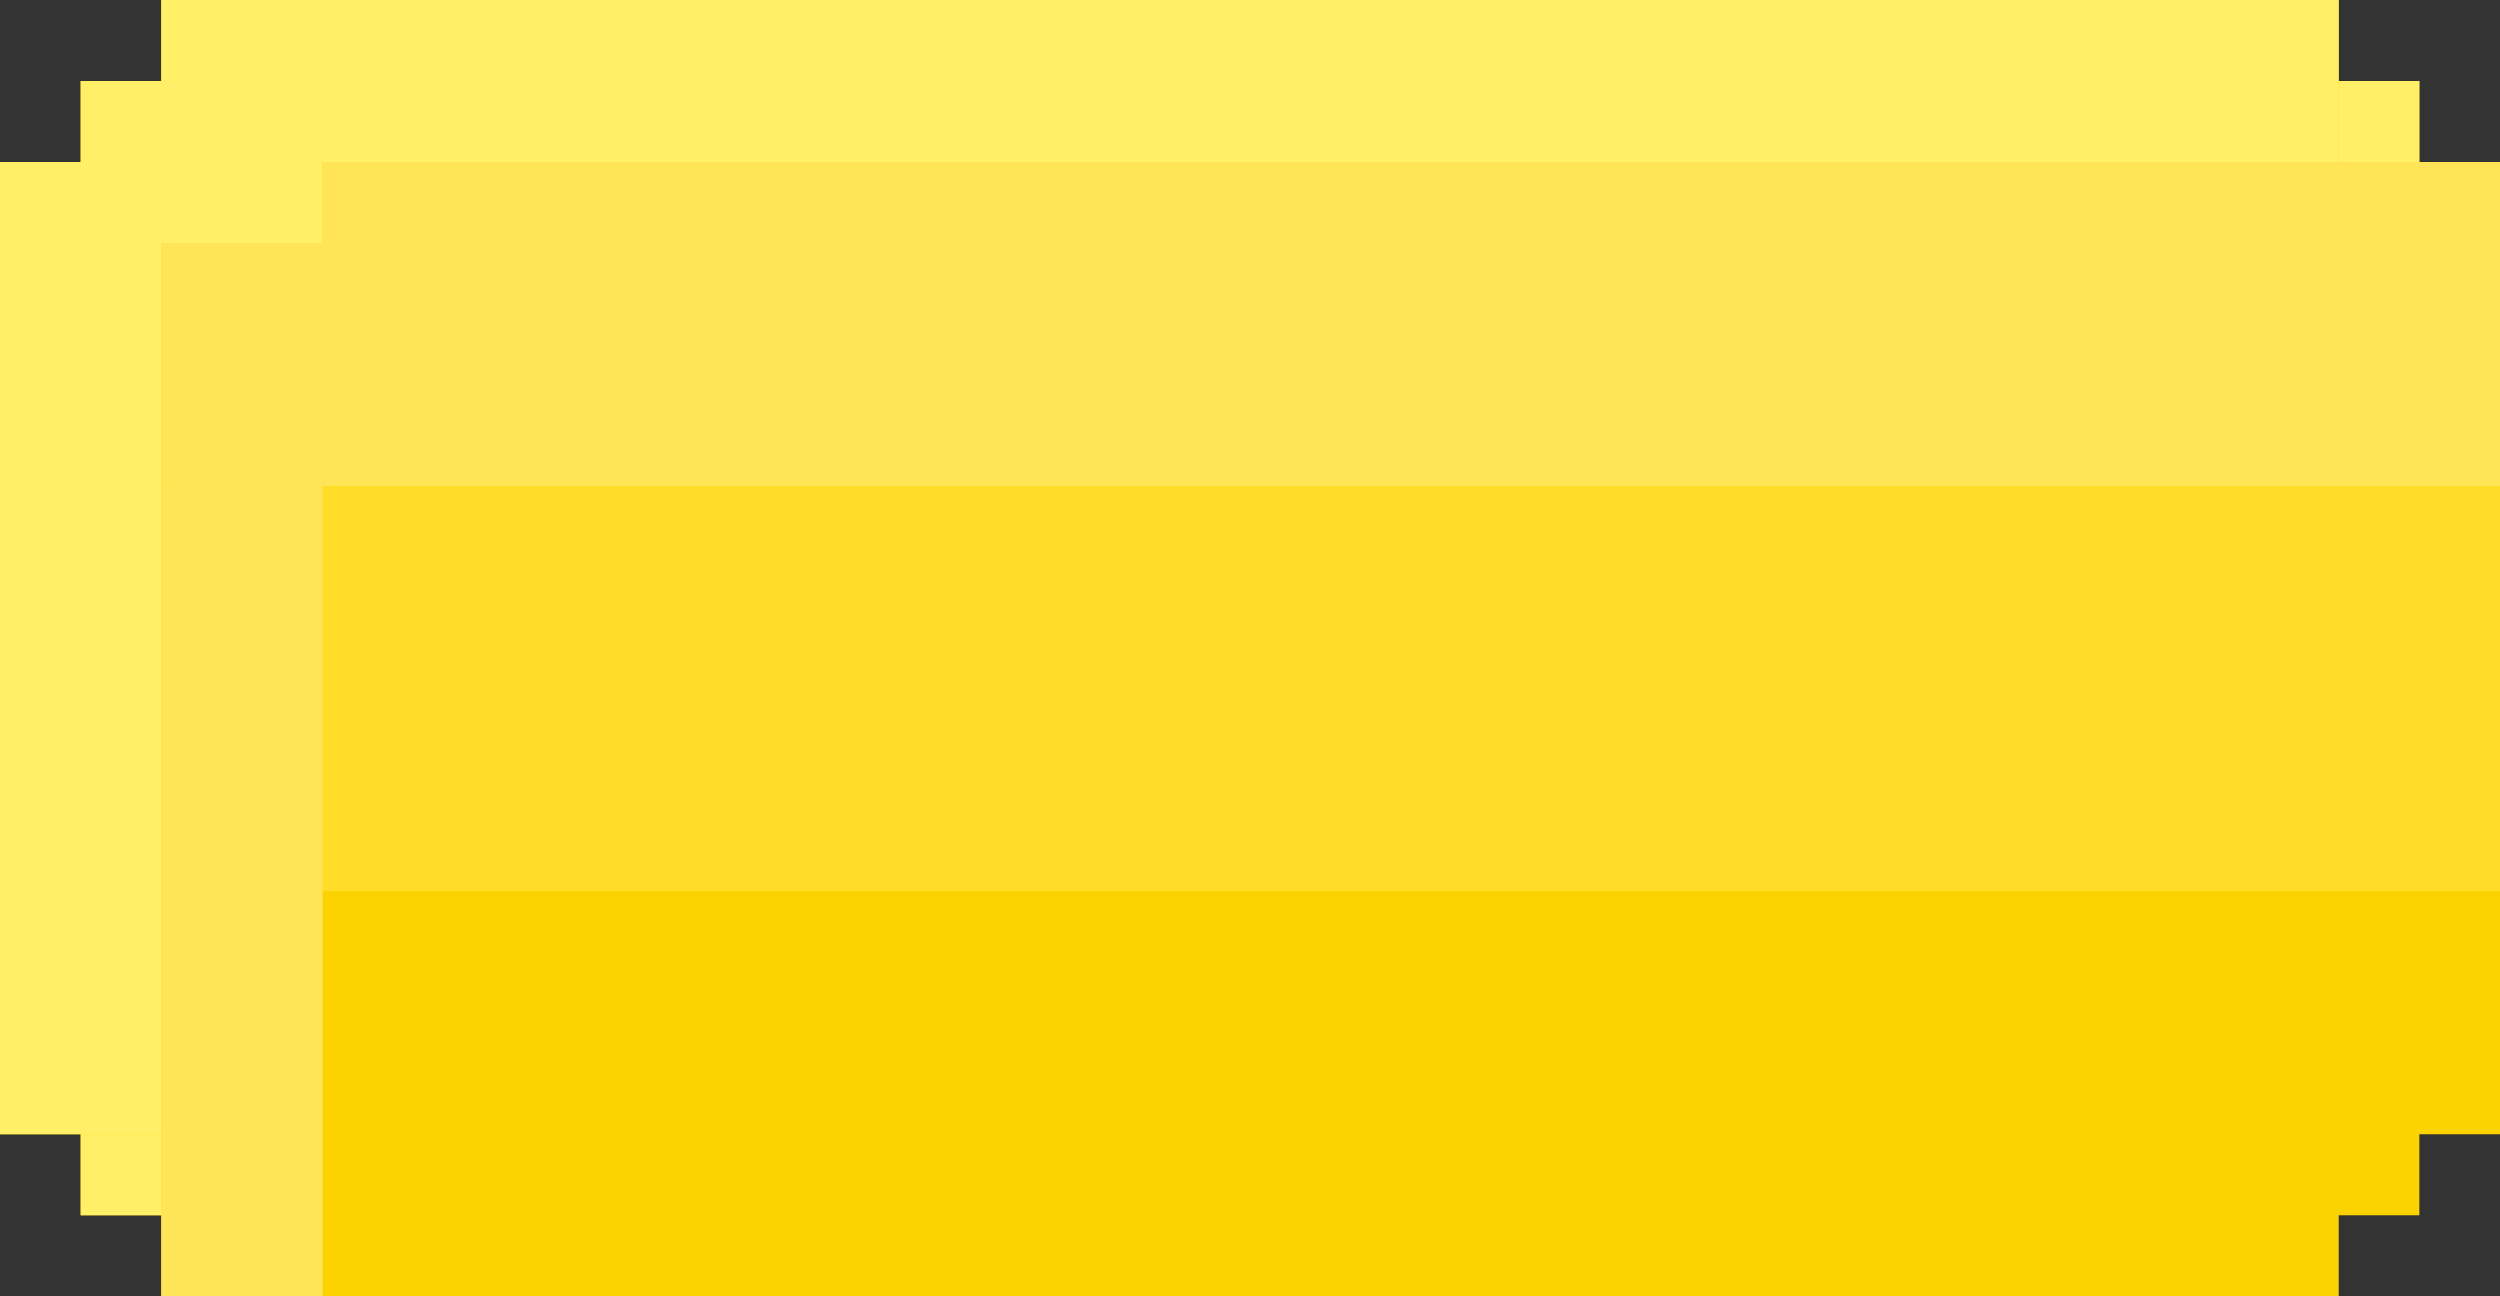 <svg width="54" height="28" viewBox="0 0 54 28" fill="none" xmlns="http://www.w3.org/2000/svg">
<rect x="0" y="0" width="54" height="28" fill="#333333" stroke="none"/>
<rect x="3.484" width="47.032" height="28" fill="#FBD300"/>
<rect y="3.5" width="50.516" height="21" fill="#FBD300"/>
<rect x="1.742" y="1.75" width="50.516" height="24.5" fill="#FBD300"/>
<rect x="50.516" width="3.5" height="47.032" transform="rotate(90 50.516 0)" fill="#FFF067"/>
<rect x="50.516" y="1.75" width="1.742" height="1.75" fill="#FFF067"/>
<rect x="54" y="3.5" width="21" height="3.484" transform="rotate(90 54 3.5)" fill="#FBD300"/>
<rect x="1.742" y="24.5" width="1.742" height="1.75" fill="#FFF067"/>
<rect x="54" y="3.5" width="3.5" height="47.032" transform="rotate(90 54 3.5)" fill="#FFE457"/>
<rect x="54" y="5.25" width="5.25" height="50.516" transform="rotate(90 54 5.25)" fill="#FFE457"/>
<rect x="54" y="10.5" width="8.75" height="47.032" transform="rotate(90 54 10.5)" fill="#FFDD28"/>
<rect x="6.968" y="10.5" width="17.5" height="3.484" transform="rotate(90 6.968 10.5)" fill="#FFE457"/>
<rect x="6.968" y="1.75" width="3.5" height="5.226" transform="rotate(90 6.968 1.75)" fill="#FFF067"/>
<rect x="3.484" y="3.5" width="21" height="3.484" transform="rotate(90 3.484 3.5)" fill="#FFF067"/>
</svg>
